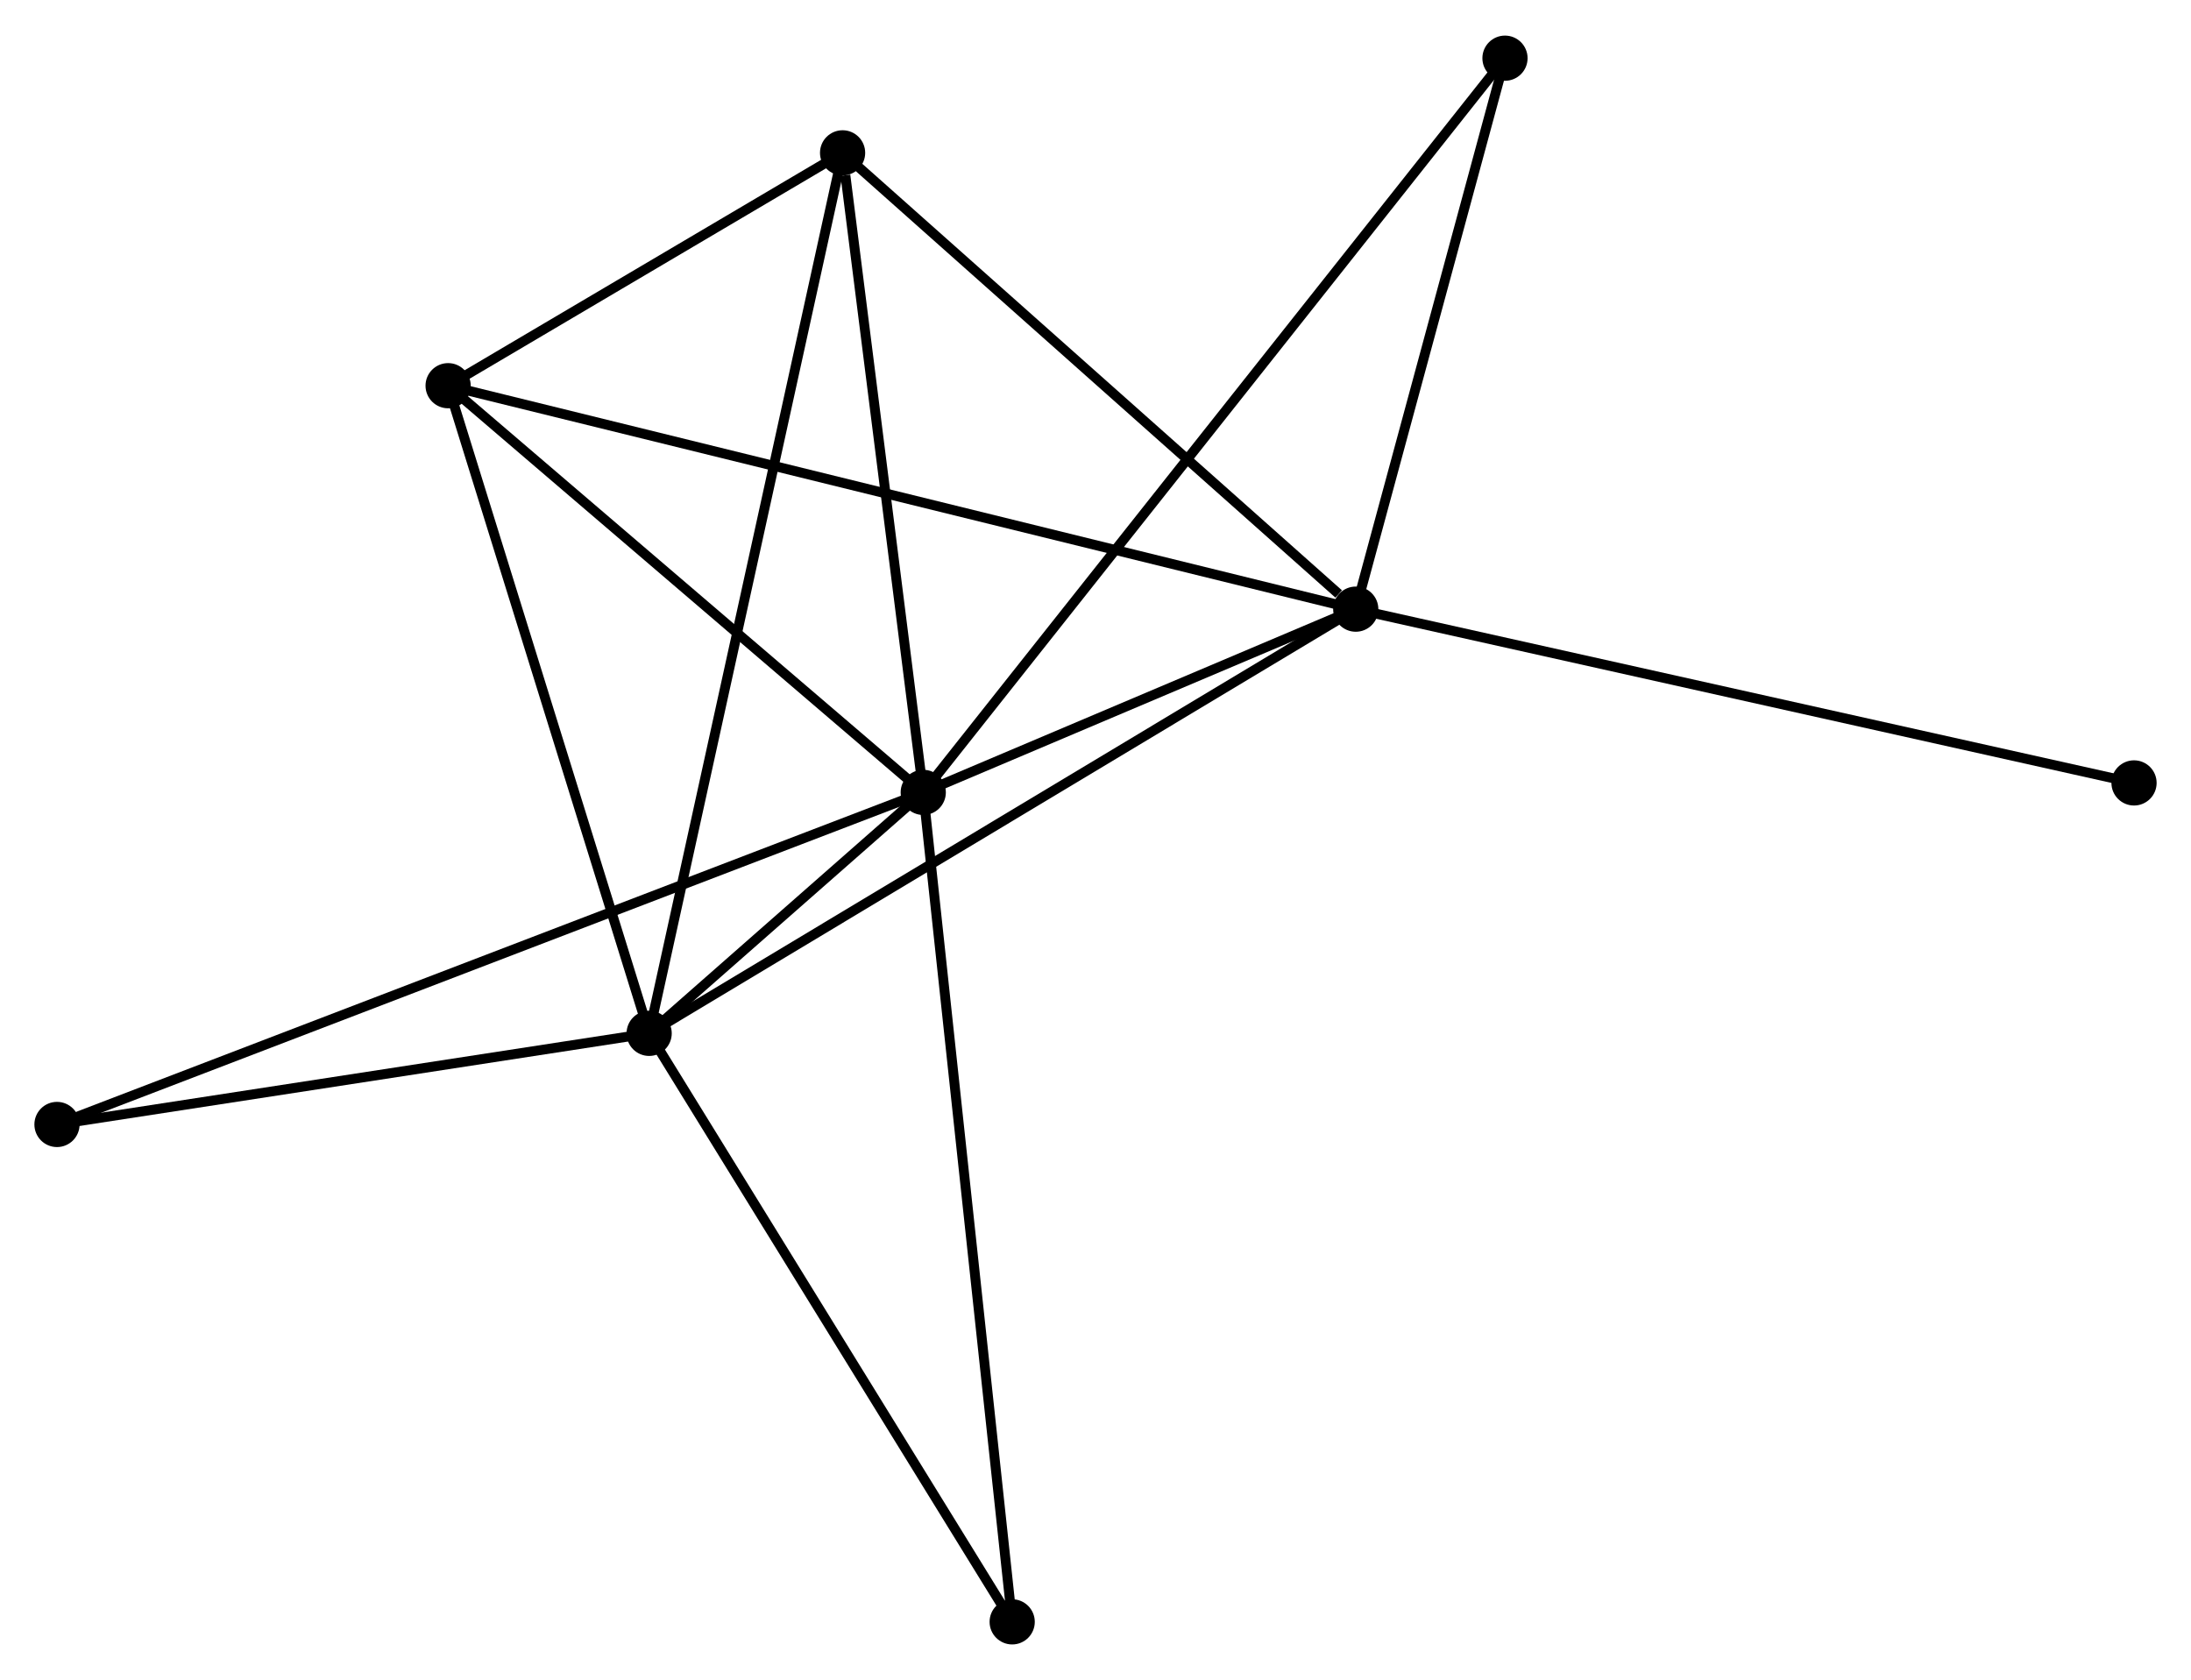 <?xml version="1.0" encoding="UTF-8" standalone="no"?>
<!DOCTYPE svg PUBLIC "-//W3C//DTD SVG 1.1//EN"
 "http://www.w3.org/Graphics/SVG/1.1/DTD/svg11.dtd">
<!-- Generated by graphviz version 2.36.0 (20140111.2315)
 -->
<!-- Title: %3 Pages: 1 -->
<svg width="223pt" height="171pt"
 viewBox="0.00 0.00 222.98 170.74" xmlns="http://www.w3.org/2000/svg" xmlns:xlink="http://www.w3.org/1999/xlink">
<g id="graph0" class="graph" transform="scale(1 1) rotate(0) translate(4 166.741)">
<title>%3</title>
<!-- 0 -->
<g id="node1" class="node"><title>0</title>
<ellipse fill="black" stroke="black" cx="89.96" cy="-86.219" rx="1.8" ry="1.8"/>
</g>
<!-- 1 -->
<g id="node2" class="node"><title>1</title>
<ellipse fill="black" stroke="black" cx="133.976" cy="-104.867" rx="1.8" ry="1.8"/>
</g>
<!-- 0&#45;&#45;1 -->
<g id="edge1" class="edge"><title>0&#45;&#45;1</title>
<path fill="none" stroke="black" d="M91.852,-87.02C99.092,-90.088 124.998,-101.064 132.14,-104.09"/>
</g>
<!-- 2 -->
<g id="node3" class="node"><title>2</title>
<ellipse fill="black" stroke="black" cx="62.065" cy="-61.695" rx="1.8" ry="1.8"/>
</g>
<!-- 0&#45;&#45;2 -->
<g id="edge2" class="edge"><title>0&#45;&#45;2</title>
<path fill="none" stroke="black" d="M88.461,-84.9C83.572,-80.602 68.141,-67.037 63.439,-62.903"/>
</g>
<!-- 3 -->
<g id="node4" class="node"><title>3</title>
<ellipse fill="black" stroke="black" cx="41.605" cy="-127.609" rx="1.8" ry="1.8"/>
</g>
<!-- 0&#45;&#45;3 -->
<g id="edge3" class="edge"><title>0&#45;&#45;3</title>
<path fill="none" stroke="black" d="M88.352,-87.596C81.01,-93.88 50.726,-119.802 43.269,-126.184"/>
</g>
<!-- 4 -->
<g id="node5" class="node"><title>4</title>
<ellipse fill="black" stroke="black" cx="81.751" cy="-151.308" rx="1.8" ry="1.8"/>
</g>
<!-- 0&#45;&#45;4 -->
<g id="edge4" class="edge"><title>0&#45;&#45;4</title>
<path fill="none" stroke="black" d="M89.724,-88.097C88.546,-97.435 83.325,-138.827 82.038,-149.029"/>
</g>
<!-- 5 -->
<g id="node6" class="node"><title>5</title>
<ellipse fill="black" stroke="black" cx="149.164" cy="-160.941" rx="1.8" ry="1.8"/>
</g>
<!-- 0&#45;&#45;5 -->
<g id="edge5" class="edge"><title>0&#45;&#45;5</title>
<path fill="none" stroke="black" d="M91.197,-87.779C98.902,-97.504 140.249,-149.689 147.934,-159.389"/>
</g>
<!-- 6 -->
<g id="node7" class="node"><title>6</title>
<ellipse fill="black" stroke="black" cx="1.8" cy="-52.421" rx="1.8" ry="1.8"/>
</g>
<!-- 0&#45;&#45;6 -->
<g id="edge6" class="edge"><title>0&#45;&#45;6</title>
<path fill="none" stroke="black" d="M88.119,-85.513C76.646,-81.114 15.075,-57.51 3.631,-53.123"/>
</g>
<!-- 7 -->
<g id="node8" class="node"><title>7</title>
<ellipse fill="black" stroke="black" cx="99.011" cy="-1.8" rx="1.8" ry="1.8"/>
</g>
<!-- 0&#45;&#45;7 -->
<g id="edge7" class="edge"><title>0&#45;&#45;7</title>
<path fill="none" stroke="black" d="M90.184,-84.132C91.436,-72.453 97.564,-15.302 98.796,-3.814"/>
</g>
<!-- 1&#45;&#45;2 -->
<g id="edge8" class="edge"><title>1&#45;&#45;2</title>
<path fill="none" stroke="black" d="M132.198,-103.8C122.249,-97.827 73.566,-68.6 63.78,-62.725"/>
</g>
<!-- 1&#45;&#45;3 -->
<g id="edge9" class="edge"><title>1&#45;&#45;3</title>
<path fill="none" stroke="black" d="M132.046,-105.342C120.025,-108.302 55.514,-124.184 43.523,-127.136"/>
</g>
<!-- 1&#45;&#45;4 -->
<g id="edge10" class="edge"><title>1&#45;&#45;4</title>
<path fill="none" stroke="black" d="M132.238,-106.413C124.167,-113.589 90.425,-143.594 83.141,-150.072"/>
</g>
<!-- 1&#45;&#45;5 -->
<g id="edge11" class="edge"><title>1&#45;&#45;5</title>
<path fill="none" stroke="black" d="M134.481,-106.733C136.787,-115.246 146.299,-150.364 148.641,-159.011"/>
</g>
<!-- 8 -->
<g id="node9" class="node"><title>8</title>
<ellipse fill="black" stroke="black" cx="213.182" cy="-87.182" rx="1.8" ry="1.8"/>
</g>
<!-- 1&#45;&#45;8 -->
<g id="edge12" class="edge"><title>1&#45;&#45;8</title>
<path fill="none" stroke="black" d="M135.934,-104.43C146.892,-101.983 200.514,-90.011 211.293,-87.604"/>
</g>
<!-- 2&#45;&#45;3 -->
<g id="edge13" class="edge"><title>2&#45;&#45;3</title>
<path fill="none" stroke="black" d="M61.474,-63.597C58.487,-73.222 45.06,-116.477 42.159,-125.824"/>
</g>
<!-- 2&#45;&#45;4 -->
<g id="edge14" class="edge"><title>2&#45;&#45;4</title>
<path fill="none" stroke="black" d="M62.476,-63.567C65.038,-75.229 78.787,-137.814 81.342,-149.446"/>
</g>
<!-- 2&#45;&#45;6 -->
<g id="edge15" class="edge"><title>2&#45;&#45;6</title>
<path fill="none" stroke="black" d="M60.06,-61.387C50.91,-59.978 13.167,-54.17 3.874,-52.74"/>
</g>
<!-- 2&#45;&#45;7 -->
<g id="edge16" class="edge"><title>2&#45;&#45;7</title>
<path fill="none" stroke="black" d="M63.131,-59.967C68.526,-51.221 92.772,-11.915 98.011,-3.421"/>
</g>
<!-- 3&#45;&#45;4 -->
<g id="edge17" class="edge"><title>3&#45;&#45;4</title>
<path fill="none" stroke="black" d="M43.33,-128.627C49.933,-132.525 73.562,-146.474 80.077,-150.32"/>
</g>
</g>
</svg>
